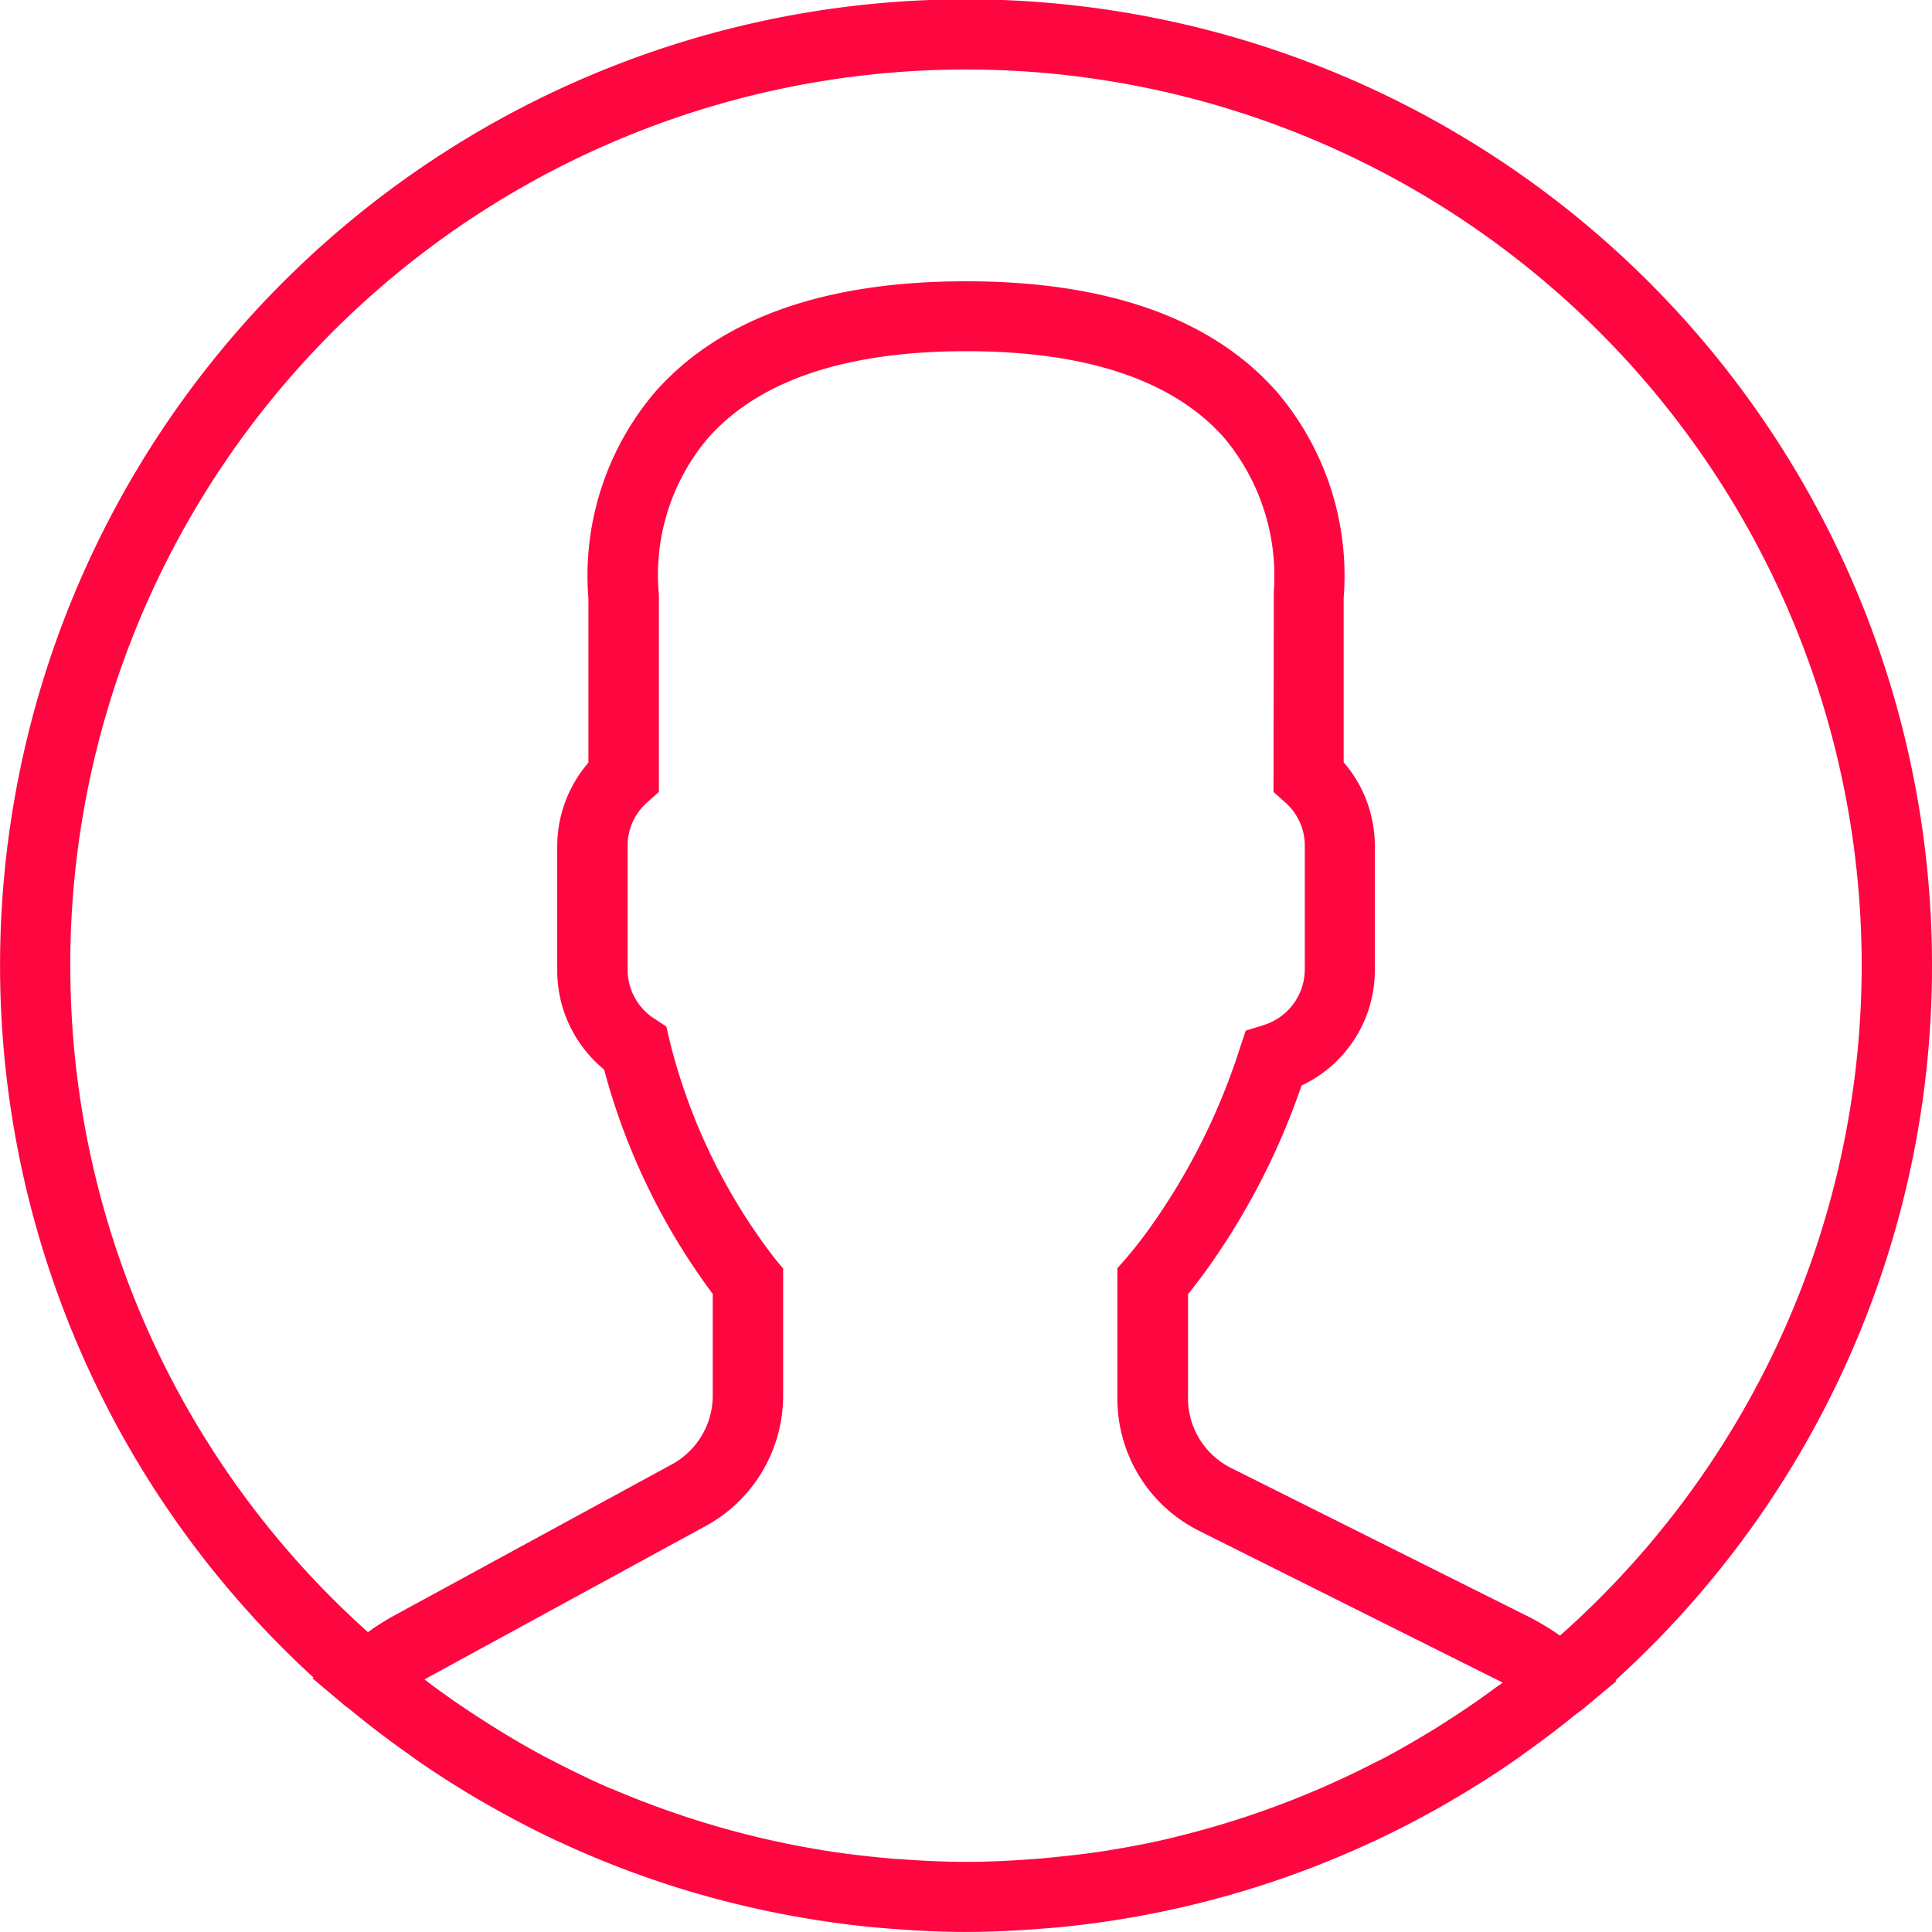 <svg xmlns="http://www.w3.org/2000/svg" width="32.969" height="32.969" viewBox="0 0 32.969 32.969">
  <path id="user-3" d="M32.969,16.484A16.484,16.484,0,1,0,5.351,28.628l-.016.014.535.451c.035.029.073.053.107.082.284.236.578.459.878.676.1.07.194.14.293.209q.48.331.984.628c.073.043.147.085.221.127.367.209.743.406,1.127.587l.085.038A16.336,16.336,0,0,0,13.552,32.7l.11.02c.434.075.873.135,1.317.175l.162.013c.442.037.89.06,1.343.06s.892-.023,1.332-.059l.167-.013q.661-.06,1.306-.172l.112-.02a16.335,16.335,0,0,0,3.93-1.232l.137-.062q.555-.261,1.086-.561.132-.075.263-.152c.322-.19.64-.388.948-.6.111-.076.219-.155.329-.234.263-.189.522-.385.773-.589.056-.045.116-.084.17-.13l.548-.458-.016-.014A16.442,16.442,0,0,0,32.969,16.484Zm-31.77,0A15.285,15.285,0,1,1,26.621,27.911a4.492,4.492,0,0,0-.535-.322l-5.075-2.537a1.329,1.329,0,0,1-.738-1.195V22.085c.117-.145.242-.309.37-.49a12.215,12.215,0,0,0,1.568-3.071,2.175,2.175,0,0,0,1.25-1.972V14.428a2.181,2.181,0,0,0-.532-1.42v-2.8A4.835,4.835,0,0,0,21.8,6.7c-1.1-1.261-2.893-1.9-5.315-1.9s-4.21.638-5.315,1.9a4.835,4.835,0,0,0-1.129,3.515v2.8a2.184,2.184,0,0,0-.532,1.42v2.125a2.181,2.181,0,0,0,.8,1.691,11.263,11.263,0,0,0,1.854,3.83v1.735a1.337,1.337,0,0,1-.7,1.174L6.73,27.567a4.332,4.332,0,0,0-.451.285A15.249,15.249,0,0,1,1.2,16.484ZM25.451,28.852c-.21.152-.423.3-.64.441-.1.065-.2.129-.3.192-.283.175-.571.342-.864.5-.065.034-.13.067-.2.1a15.274,15.274,0,0,1-2.091.885l-.076.026q-.564.187-1.141.331h0c-.388.1-.782.176-1.177.241l-.032.006c-.372.061-.747.1-1.124.137-.067.006-.133.01-.2.015-.372.028-.746.046-1.122.046s-.759-.019-1.136-.047c-.065,0-.131-.009-.2-.015-.38-.034-.758-.079-1.133-.14l-.05-.009a15.229,15.229,0,0,1-2.332-.582l-.071-.024q-.566-.192-1.116-.427l-.008,0c-.346-.149-.686-.315-1.022-.489-.044-.023-.088-.044-.131-.068-.306-.164-.606-.34-.9-.525l-.261-.167c-.272-.178-.541-.363-.8-.559l-.08-.062.058-.032,4.74-2.585a2.535,2.535,0,0,0,1.322-2.226V21.648l-.138-.167a10.009,10.009,0,0,1-1.8-3.726l-.055-.237-.2-.132a.993.993,0,0,1-.461-.834V14.426a.979.979,0,0,1,.334-.733l.2-.179V10.176l-.005-.079a3.61,3.61,0,0,1,.837-2.614c.867-.988,2.352-1.49,4.414-1.49s3.534.5,4.4,1.478a3.671,3.671,0,0,1,.847,2.626l-.005,3.417.2.179a.98.98,0,0,1,.334.733v2.125a1,1,0,0,1-.708.944l-.3.092-.1.3a11.09,11.09,0,0,1-1.5,3.016c-.157.222-.31.418-.441.569l-.149.17v2.217a2.52,2.52,0,0,0,1.4,2.267l5.075,2.537.1.05C25.582,28.76,25.516,28.8,25.451,28.852Z" fill="#fe0640"/>
</svg>
